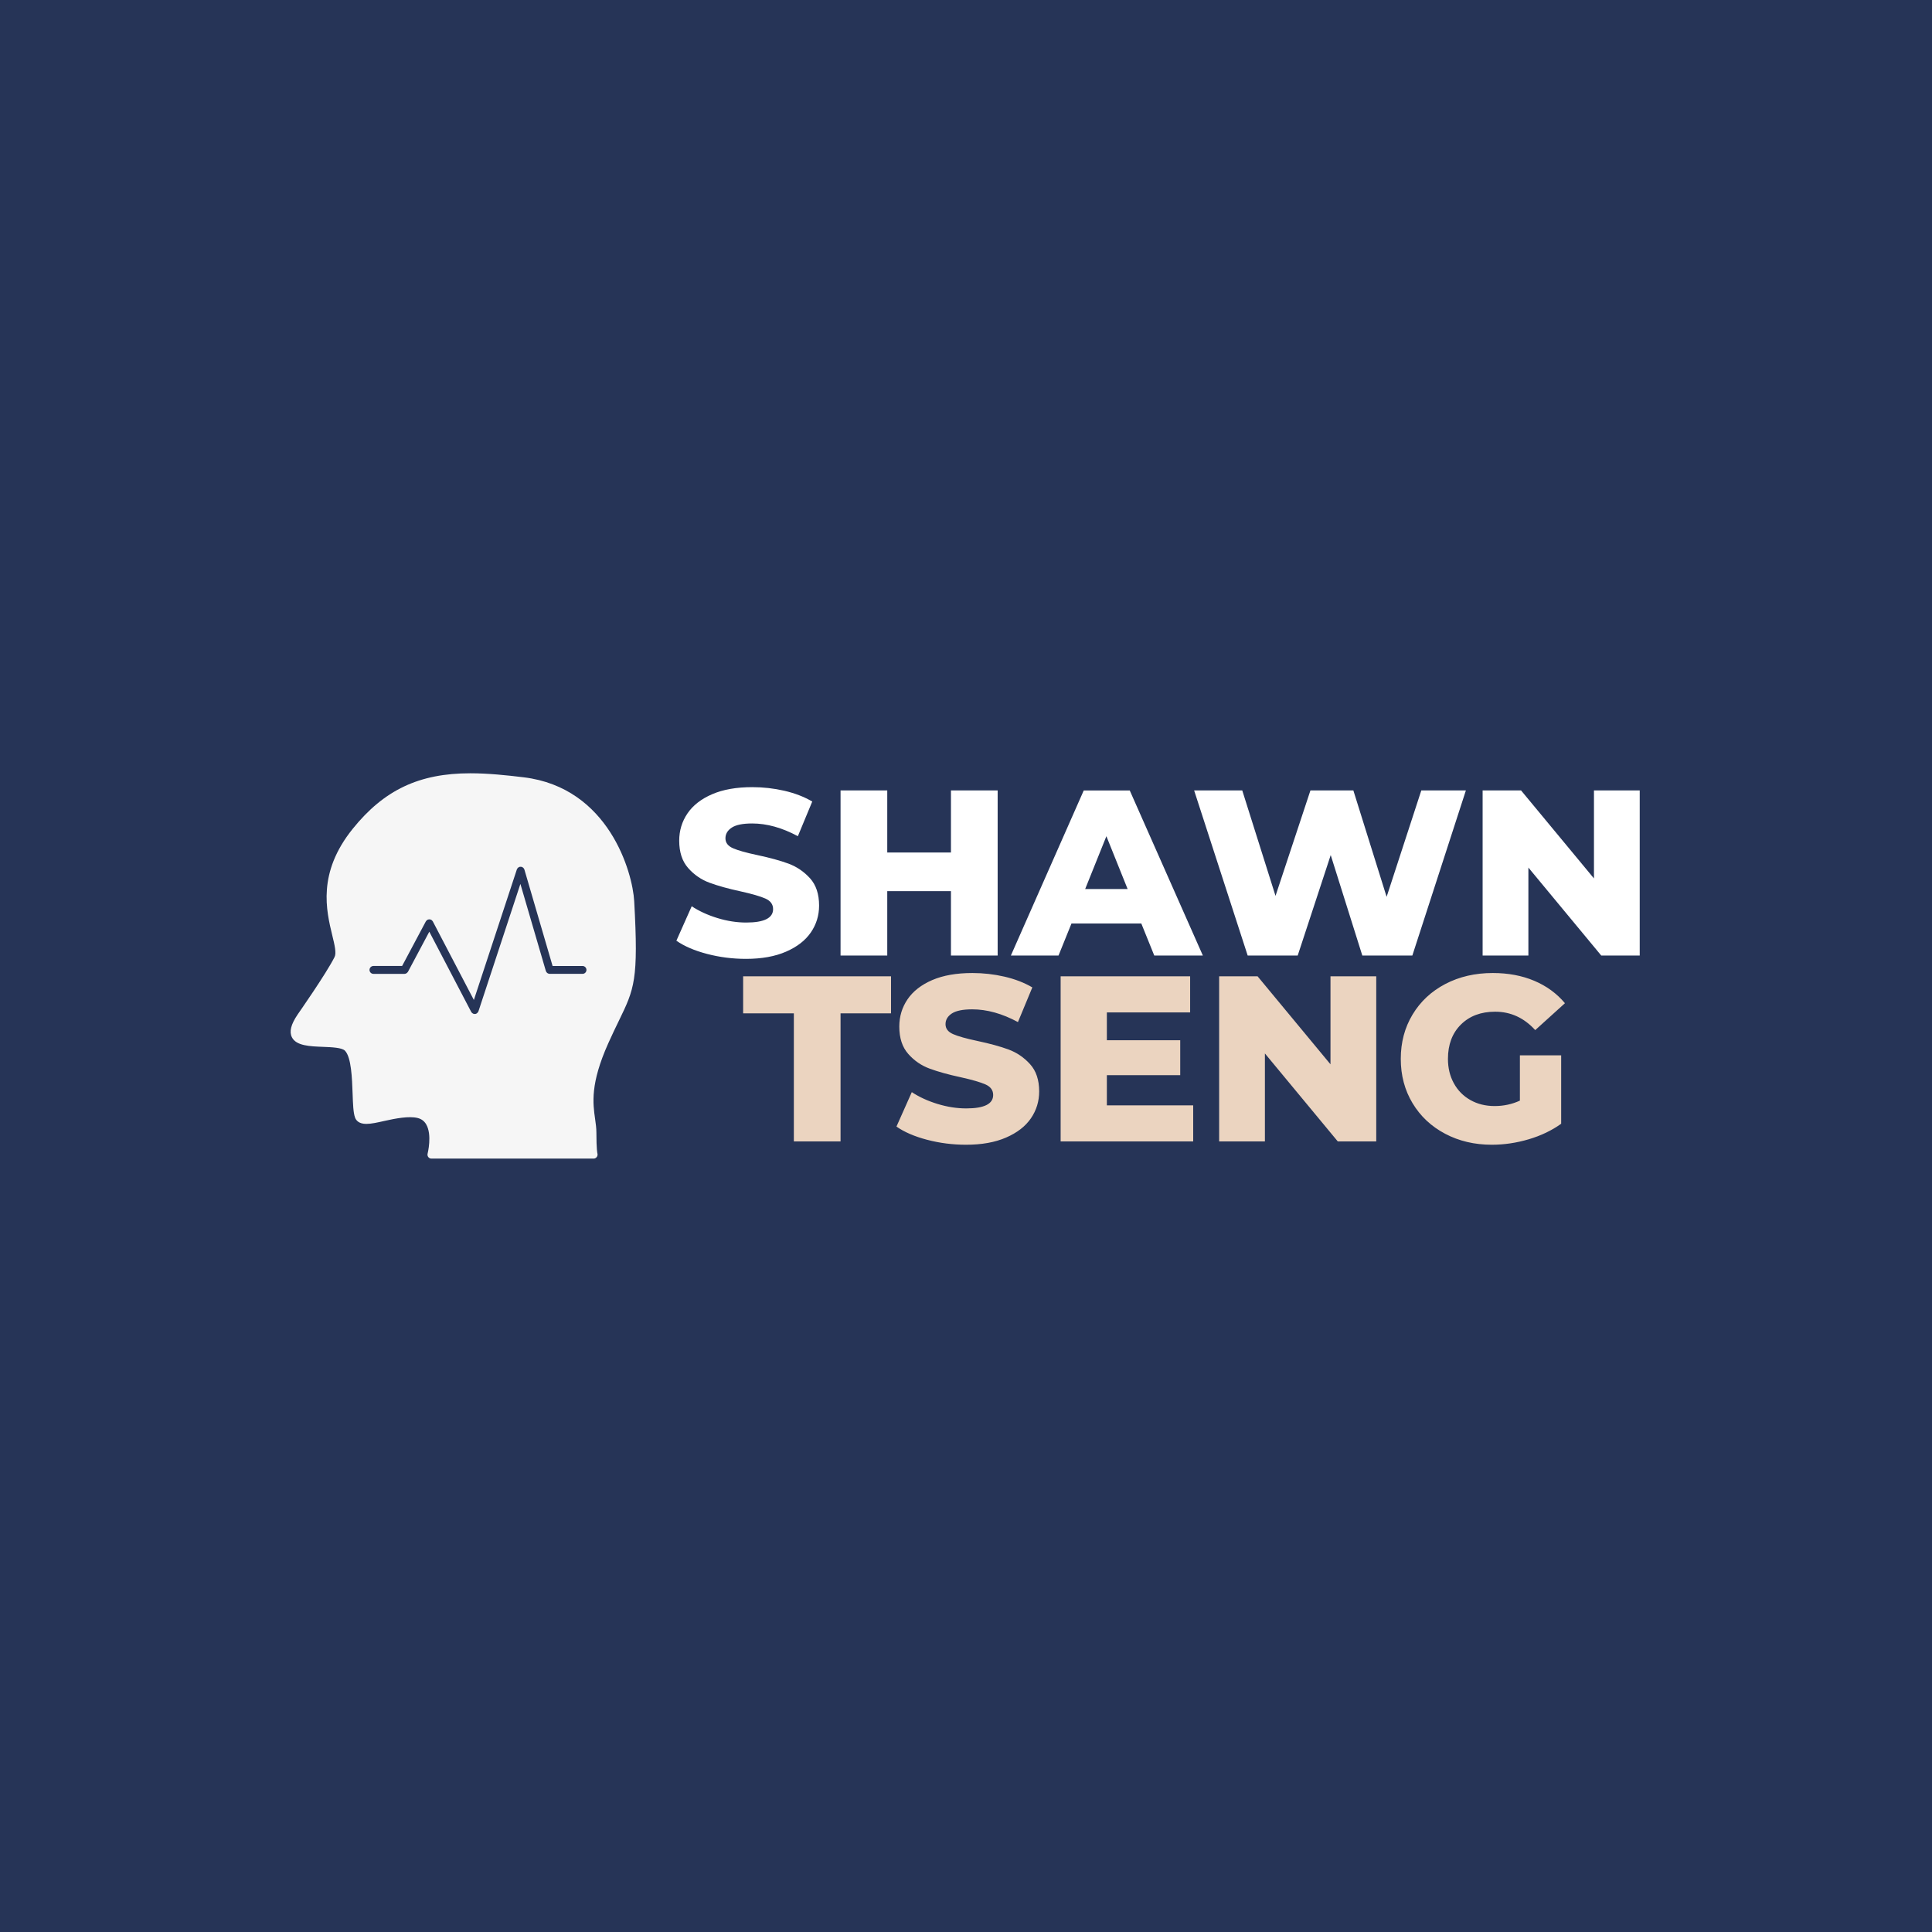 <svg xmlns="http://www.w3.org/2000/svg" version="1.1" xmlns:xlink="http://www.w3.org/1999/xlink" xmlns:svgjs="http://svgjs.dev/svgjs" width="1000" height="1000" viewBox="0 0 1000 1000"><rect width="1000" height="1000" fill="#263457"></rect><g transform="matrix(0.7,0,0,0.7,149.576,400.22)"><svg viewBox="0 0 396 113" data-background-color="#263457" preserveAspectRatio="xMidYMid meet" height="285" width="1000" xmlns="http://www.w3.org/2000/svg" xmlns:xlink="http://www.w3.org/1999/xlink"><g id="tight-bounds" transform="matrix(1,0,0,1,0.24,0.017)"><svg viewBox="0 0 395.52 112.967" height="112.967" width="395.52"><g><svg viewBox="0 0 553.894 158.201" height="112.967" width="395.52"><g transform="matrix(1,0,0,1,158.374,2.785)"><svg viewBox="0 0 395.52 152.63" height="152.63" width="395.52"><g id="textblocktransform"><svg viewBox="0 0 395.52 152.63" height="152.63" width="395.52" id="textblock"><g><svg viewBox="0 0 395.52 152.63" height="152.63" width="395.52"><g transform="matrix(1,0,0,1,0,0)"><svg width="395.52" viewBox="73.15 -35.7 204.2 75.8" height="152.63" data-palette-color="#ffffff"><svg></svg><svg></svg><g class="wordmark-text-0" data-fill-palette-color="primary" id="text-0"><path xmlns="http://www.w3.org/2000/svg" d="M87.9 0.7c-2.833 0-5.583-0.35-8.25-1.05-2.667-0.7-4.833-1.633-6.5-2.8v0l3.25-7.3c1.567 1.033 3.383 1.867 5.45 2.5 2.067 0.633 4.1 0.95 6.1 0.95v0c3.8 0 5.7-0.95 5.7-2.85v0c0-1-0.54-1.743-1.62-2.23-1.087-0.48-2.83-0.987-5.23-1.52v0c-2.633-0.567-4.833-1.177-6.6-1.83-1.767-0.647-3.283-1.687-4.55-3.12-1.267-1.433-1.9-3.367-1.9-5.8v0c0-2.133 0.583-4.06 1.75-5.78 1.167-1.713 2.91-3.07 5.23-4.07 2.313-1 5.153-1.5 8.52-1.5v0c2.3 0 4.567 0.257 6.8 0.77 2.233 0.52 4.2 1.28 5.9 2.28v0l-3.05 7.35c-3.333-1.8-6.567-2.7-9.7-2.7v0c-1.967 0-3.4 0.29-4.3 0.87-0.9 0.587-1.35 1.347-1.35 2.28v0c0 0.933 0.533 1.633 1.6 2.1 1.067 0.467 2.783 0.95 5.15 1.45v0c2.667 0.567 4.877 1.173 6.63 1.82 1.747 0.653 3.263 1.687 4.55 3.1 1.28 1.42 1.92 3.347 1.92 5.78v0c0 2.1-0.583 4-1.75 5.7-1.167 1.7-2.917 3.057-5.25 4.07-2.333 1.02-5.167 1.53-8.5 1.53zM131.35-35h9.9v35h-9.9v-13.65h-13.5v13.65h-9.9v-35h9.9v13.15h13.5zM174.45 0l-2.75-6.8h-14.8l-2.75 6.8h-10.1l15.45-35h9.75l15.5 35zM159.8-14.1h9l-4.5-11.2zM231.05-35h9.45l-11.35 35h-10.6l-6.7-21.3-7 21.3h-10.6l-11.35-35h10.2l7.05 22.35 7.4-22.35h9.1l7.05 22.55zM267.65-35h9.7v35h-8.15l-15.45-18.65v18.65h-9.7v-35h8.15l15.45 18.65z" fill="#ffffff" fill-rule="nonzero" stroke="none" stroke-width="1" stroke-linecap="butt" stroke-linejoin="miter" stroke-miterlimit="10" stroke-dasharray="" stroke-dashoffset="0" font-family="none" font-weight="none" font-size="none" text-anchor="none" style="mix-blend-mode: normal" data-fill-palette-color="primary" opacity="1"></path><path xmlns="http://www.w3.org/2000/svg" d="M98.05 39.4v-27.15h-10.75v-7.85h31.35v7.85h-10.7v27.15zM134.55 40.1c-2.833 0-5.583-0.35-8.25-1.05-2.667-0.7-4.833-1.633-6.5-2.8v0l3.25-7.3c1.567 1.033 3.383 1.867 5.45 2.5 2.067 0.633 4.1 0.95 6.1 0.95v0c3.8 0 5.7-0.95 5.7-2.85v0c0-1-0.54-1.743-1.62-2.23-1.087-0.48-2.83-0.987-5.23-1.52v0c-2.633-0.567-4.833-1.177-6.6-1.83-1.767-0.647-3.283-1.687-4.55-3.12-1.267-1.433-1.9-3.367-1.9-5.8v0c0-2.133 0.583-4.06 1.75-5.78 1.167-1.713 2.907-3.07 5.22-4.07 2.32-1 5.163-1.5 8.53-1.5v0c2.3 0 4.567 0.257 6.8 0.77 2.233 0.52 4.2 1.28 5.9 2.28v0l-3.05 7.35c-3.333-1.8-6.567-2.7-9.7-2.7v0c-1.967 0-3.4 0.29-4.3 0.87-0.9 0.587-1.35 1.347-1.35 2.28v0c0 0.933 0.533 1.633 1.6 2.1 1.067 0.467 2.783 0.95 5.15 1.45v0c2.667 0.567 4.877 1.173 6.63 1.82 1.747 0.653 3.26 1.687 4.54 3.1 1.287 1.42 1.93 3.347 1.93 5.78v0c0 2.1-0.583 4-1.75 5.7-1.167 1.7-2.917 3.057-5.25 4.07-2.333 1.02-5.167 1.53-8.5 1.53zM164.4 31.75h18.3v7.65h-28.1v-35h27.45v7.65h-17.65v5.9h15.55v7.4h-15.55zM211.8 4.4h9.7v35h-8.15l-15.45-18.65v18.65h-9.7v-35h8.15l15.45 18.65zM251.95 30.75v-9.6h8.75v14.5c-2 1.433-4.3 2.533-6.9 3.3-2.6 0.767-5.2 1.15-7.8 1.15v0c-3.667 0-6.967-0.777-9.9-2.33-2.933-1.547-5.233-3.703-6.9-6.47-1.667-2.767-2.5-5.9-2.5-9.4v0c0-3.5 0.833-6.633 2.5-9.4 1.667-2.767 3.983-4.927 6.95-6.48 2.967-1.547 6.317-2.32 10.05-2.32v0c3.267 0 6.2 0.55 8.8 1.65 2.6 1.1 4.767 2.683 6.5 4.75v0l-6.3 5.7c-2.367-2.6-5.2-3.9-8.5-3.9v0c-3 0-5.417 0.907-7.25 2.72-1.833 1.82-2.75 4.247-2.75 7.28v0c0 1.933 0.417 3.657 1.25 5.17 0.833 1.52 2 2.703 3.5 3.55 1.5 0.853 3.217 1.28 5.15 1.28v0c1.9 0 3.683-0.383 5.35-1.15z" fill="#ebd4c0" fill-rule="nonzero" stroke="none" stroke-width="1" stroke-linecap="butt" stroke-linejoin="miter" stroke-miterlimit="10" stroke-dasharray="" stroke-dashoffset="0" font-family="none" font-weight="none" font-size="none" text-anchor="none" style="mix-blend-mode: normal" data-fill-palette-color="secondary" opacity="1"></path></g></svg></g></svg></g></svg></g></svg></g><g><svg viewBox="0 0 141.73 158.201" height="158.201" width="141.73"><g><svg xmlns="http://www.w3.org/2000/svg" xmlns:xlink="http://www.w3.org/1999/xlink" version="1.1" x="0" y="0" viewBox="10.618 8.079 43.759 48.844" enable-background="new 7.5 7.5 50 50" xml:space="preserve" height="158.201" width="141.73" class="icon-icon-0" data-fill-palette-color="accent" id="icon-0"><path d="M54.169 24.292C53.964 20.635 50.95 9.898 40.165 8.589c-2.185-0.265-4.517-0.51-6.767-0.51-6.475 0-10.934 2.104-14.909 7.037-4.512 5.597-3.354 10.369-2.589 13.526 0.29 1.192 0.539 2.222 0.289 2.723-1.054 2.108-4.642 7.231-4.684 7.29-0.853 1.263-1.083 2.182-0.723 2.892 0.547 1.079 2.261 1.146 3.918 1.209 1.139 0.045 2.43 0.095 2.81 0.494 0.8 0.842 0.894 3.489 0.962 5.423 0.048 1.354 0.086 2.423 0.305 3.035 0.133 0.373 0.49 0.816 1.437 0.816 0.627 0 1.401-0.175 2.297-0.377 1.395-0.314 3.11-0.644 4.203-0.372 0.479 0.12 0.832 0.379 1.078 0.792 0.793 1.335 0.193 3.707 0.188 3.73-0.039 0.15-0.006 0.31 0.089 0.432 0.094 0.122 0.24 0.194 0.395 0.194H49.03c0.156 0 0.301-0.082 0.395-0.206 0.095-0.124 0.123-0.294 0.082-0.444-0.005-0.02-0.13-0.497-0.13-2.648 0-0.576-0.08-1.139-0.165-1.733-0.281-1.98-0.632-4.444 1.667-9.582 0.509-1.136 0.956-2.056 1.345-2.857C54.195 35.392 54.725 34.301 54.169 24.292zM47.617 33.504h-4.166c-0.101 0-0.188-0.037-0.268-0.088-0.016-0.01-0.029-0.018-0.043-0.029-0.073-0.06-0.128-0.136-0.158-0.227-0.002-0.006-0.009-0.009-0.011-0.016l-3.229-11.041-5.314 16.138c-0.001 0.002-0.001 0.003-0.002 0.005l-0.001 0.004c-0.001 0.002-0.002 0.002-0.003 0.004-0.029 0.087-0.088 0.159-0.161 0.22-0.016 0.012-0.027 0.024-0.044 0.035-0.013 0.008-0.021 0.021-0.035 0.028-0.074 0.038-0.153 0.057-0.231 0.057-0.052 0-0.104-0.008-0.156-0.025-0.022-0.008-0.039-0.023-0.061-0.034s-0.041-0.021-0.063-0.035c-0.063-0.044-0.117-0.098-0.154-0.164-0.003-0.004-0.008-0.006-0.01-0.01L28.196 28.16l-2.704 5.08c-0.006 0.013-0.02 0.017-0.027 0.028-0.035 0.056-0.079 0.102-0.133 0.139-0.018 0.013-0.033 0.025-0.053 0.035-0.069 0.037-0.145 0.063-0.229 0.063h-3.934c-0.276 0-0.5-0.224-0.5-0.5s0.224-0.5 0.5-0.5h3.633l3.008-5.651c0.008-0.015 0.021-0.024 0.031-0.038 0.019-0.028 0.039-0.053 0.063-0.077s0.05-0.045 0.079-0.063c0.014-0.009 0.022-0.022 0.037-0.03 0.014-0.007 0.029-0.007 0.043-0.013 0.032-0.013 0.063-0.021 0.097-0.028 0.031-0.006 0.062-0.01 0.093-0.01 0.032 0 0.062 0.004 0.094 0.01 0.033 0.007 0.064 0.016 0.095 0.029 0.014 0.006 0.03 0.005 0.044 0.013 0.015 0.008 0.024 0.021 0.038 0.031 0.028 0.019 0.053 0.04 0.077 0.064s0.044 0.049 0.063 0.077c0.009 0.014 0.023 0.023 0.031 0.038l5.203 9.958 5.45-16.55c0.005-0.014 0.016-0.023 0.021-0.037 0.014-0.033 0.031-0.063 0.052-0.092 0.018-0.025 0.035-0.048 0.057-0.068 0.023-0.023 0.049-0.042 0.077-0.06 0.028-0.019 0.056-0.034 0.088-0.046 0.014-0.005 0.024-0.016 0.039-0.021 0.017-0.005 0.032-0.001 0.049-0.004 0.033-0.006 0.065-0.009 0.1-0.009 0.036 0 0.069 0.005 0.104 0.013 0.015 0.003 0.029 0 0.044 0.005 0.014 0.004 0.022 0.015 0.036 0.021 0.034 0.014 0.063 0.032 0.094 0.053 0.025 0.018 0.048 0.036 0.068 0.058 0.021 0.022 0.04 0.047 0.058 0.073 0.02 0.03 0.035 0.06 0.048 0.093 0.005 0.014 0.016 0.023 0.02 0.038l3.574 12.223h3.792c0.276 0 0.5 0.224 0.5 0.5S47.894 33.504 47.617 33.504z" fill="#f6f6f6" data-fill-palette-color="accent"></path></svg></g></svg></g></svg></g><defs></defs></svg><rect width="395.52" height="112.967" fill="none" stroke="none" visibility="hidden"></rect></g></svg></g></svg>